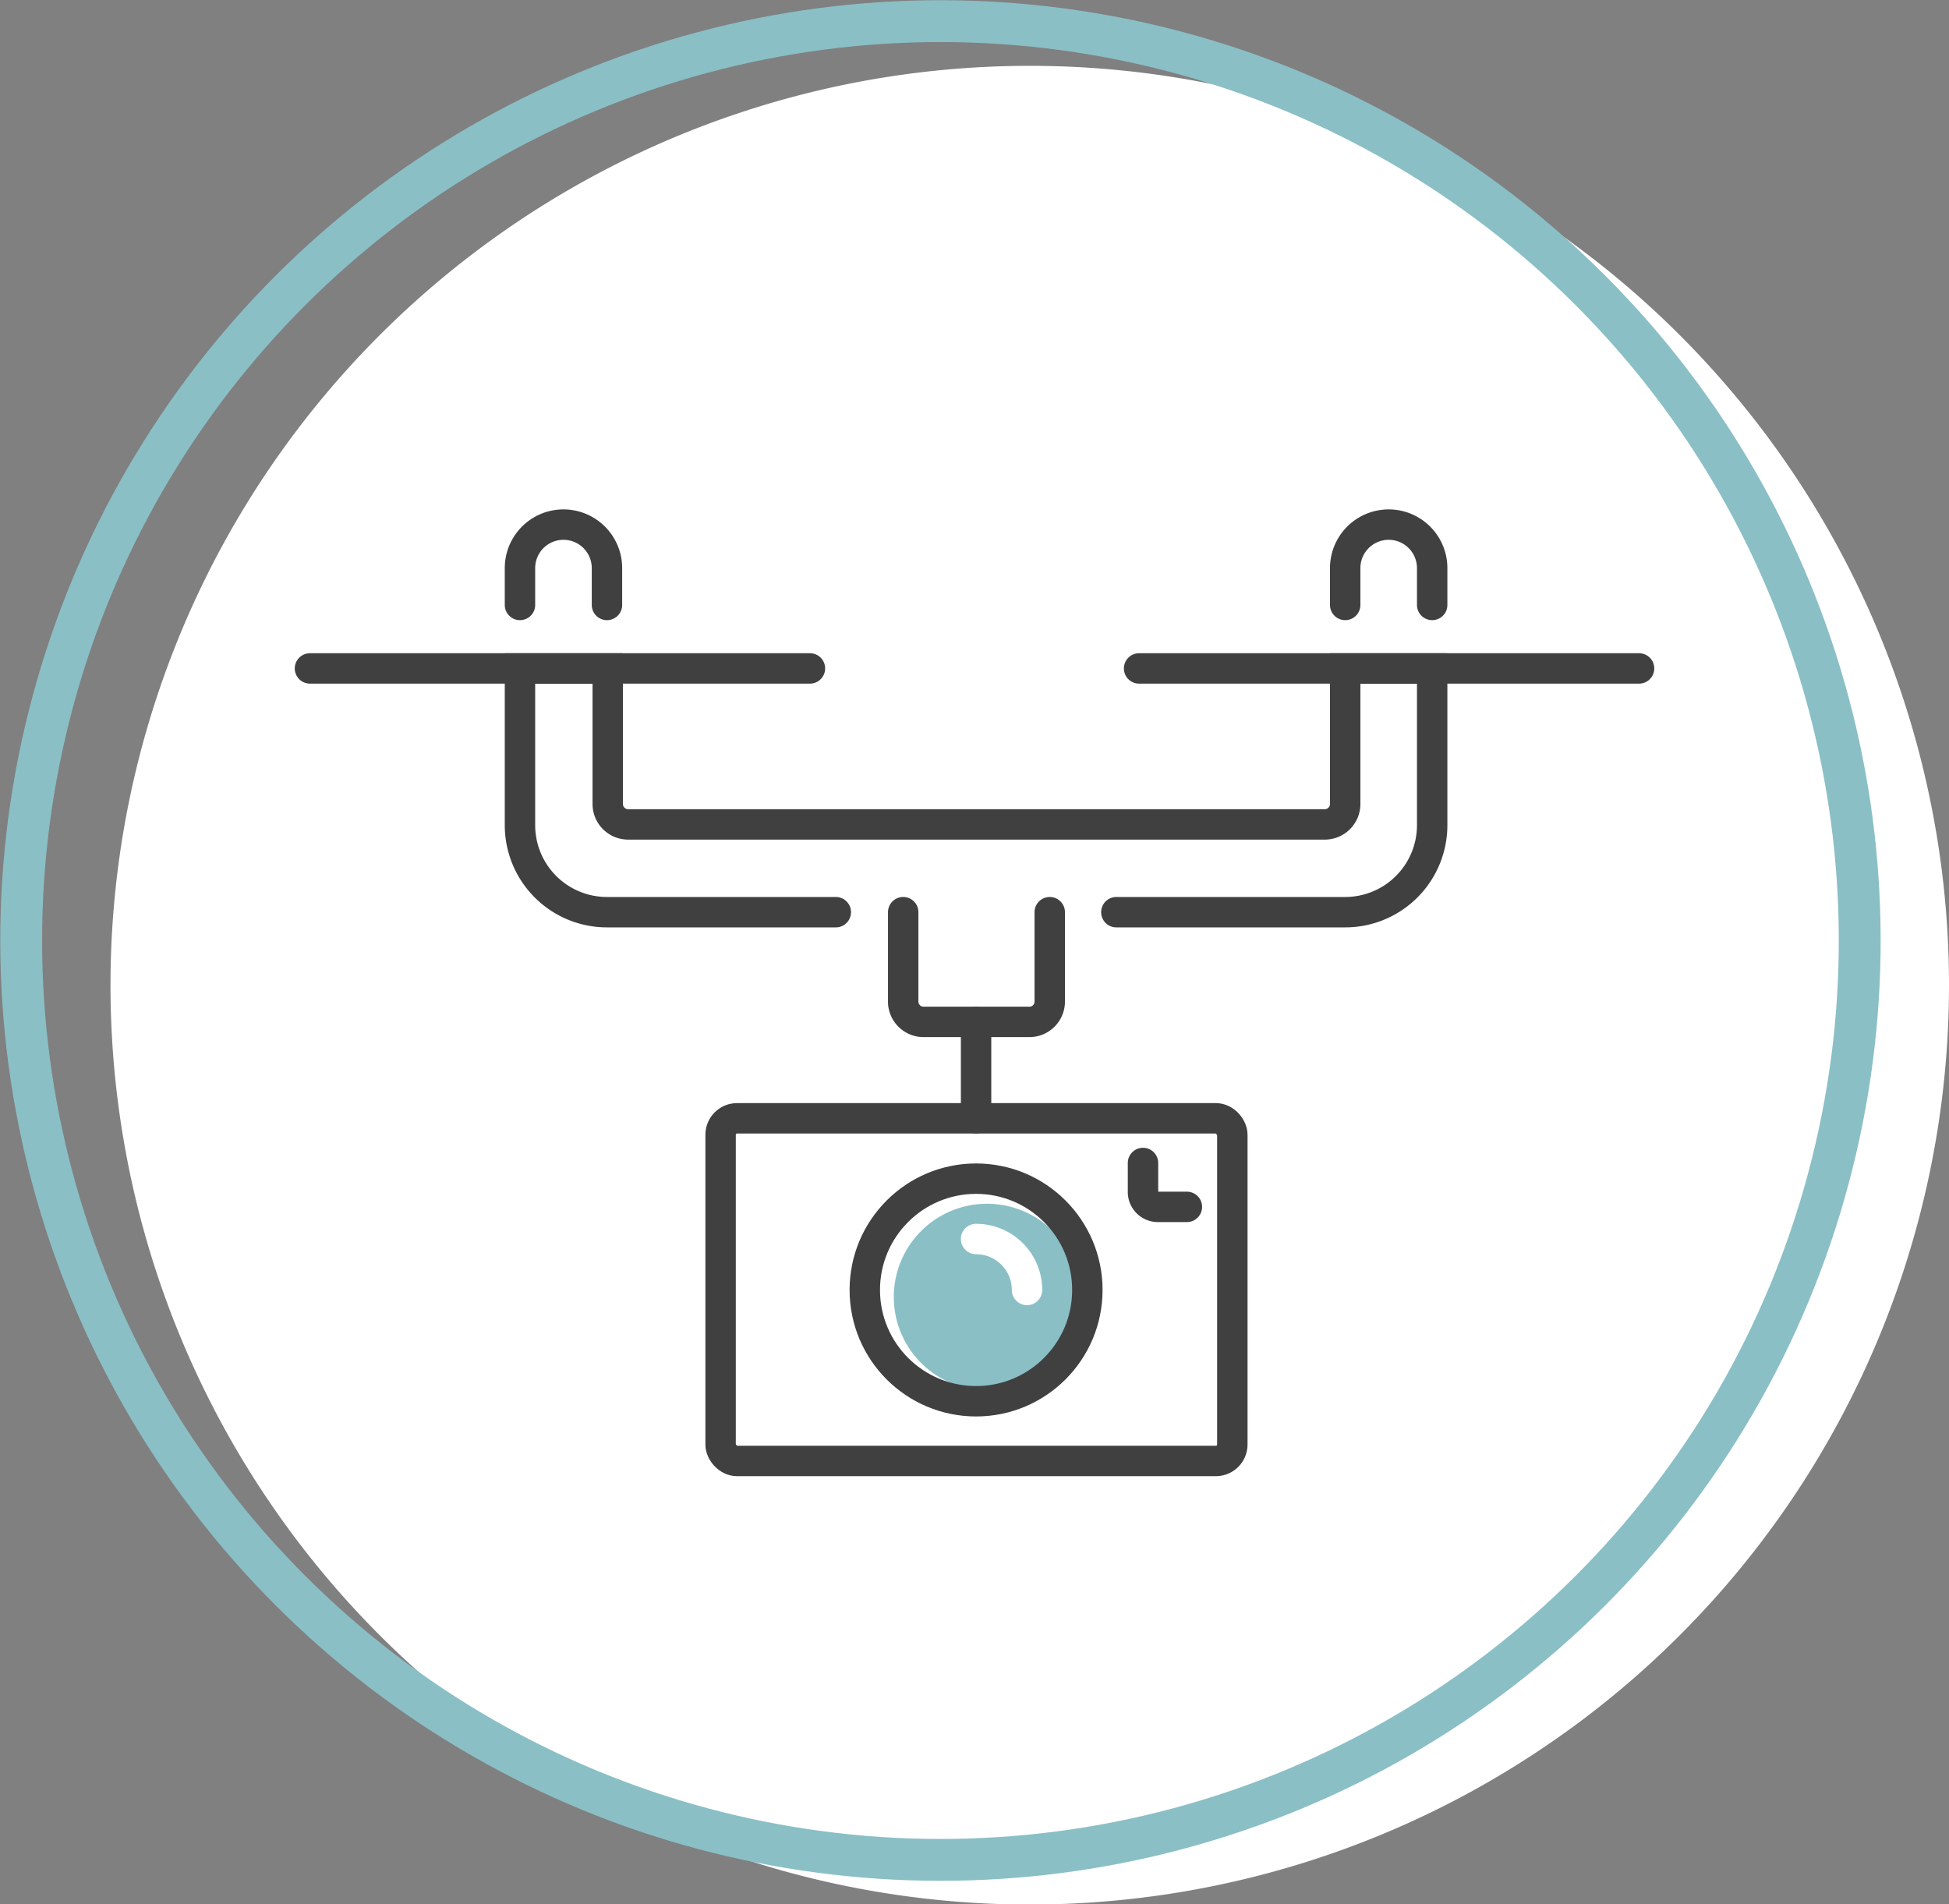 <svg xmlns="http://www.w3.org/2000/svg" xmlns:xlink="http://www.w3.org/1999/xlink" width="248.7" height="242.97" viewBox="0 0 248.7 242.97"><rect x="0" y="0" width="248.7" height="242.97" fill="#808080" stroke="none"/><defs><clipPath id="a"><rect width="248.7" height="242.97" fill="none"/></clipPath><clipPath id="b"><rect width="173.4" height="123.39" fill="none"/></clipPath></defs><g transform="translate(-196 -2617.015)"><g transform="translate(320.35 2738.5)"><g transform="translate(-124.35 -121.485)" clip-path="url(#a)"><path d="M248.7,125.7A117.3,117.3,0,1,1,131.4,8.4,117.3,117.3,0,0,1,248.7,125.7" fill="#fff"/><circle cx="117.3" cy="117.3" r="117.3" transform="translate(-45.882 120) rotate(-45)" fill="none" stroke="#8abfc6" stroke-miterlimit="10" stroke-width="5.34"/></g></g><g transform="translate(320.351 2743.695)"><g transform="translate(-86.7 -61.695)" clip-path="url(#b)"><path d="M100.2,100.5A11.9,11.9,0,1,1,88.3,88.6a11.9,11.9,0,0,1,11.9,11.9" fill="#8abfc6"/><path d="M104.8,51.4H134a11.1,11.1,0,0,0,11.1-11.1v-20H134V37.6a2.6,2.6,0,0,1-2.6,2.6H42.5a2.6,2.6,0,0,1-2.6-2.6V20.3H28.7v20A11.1,11.1,0,0,0,39.8,51.4H69" fill="none" stroke="#404041" stroke-linecap="round" stroke-miterlimit="10" stroke-width="3.88"/><path d="M77.6,51.4V62.9a2.6,2.6,0,0,0,2.6,2.5H93.7a2.6,2.6,0,0,0,2.6-2.5V51.4" fill="none" stroke="#404041" stroke-linecap="round" stroke-miterlimit="10" stroke-width="3.88"/><line x2="63.8" transform="translate(1.9 20.3)" fill="none" stroke="#404041" stroke-linecap="round" stroke-miterlimit="10" stroke-width="3.88"/><line x2="63.8" transform="translate(107.7 20.3)" fill="none" stroke="#404041" stroke-linecap="round" stroke-miterlimit="10" stroke-width="3.88"/><path d="M28.7,12.2V7.5a5.55,5.55,0,1,1,11.1,0v4.7" fill="none" stroke="#404041" stroke-linecap="round" stroke-miterlimit="10" stroke-width="3.88"/><path d="M134,12.2V7.5a5.55,5.55,0,0,1,11.1,0v4.7" fill="none" stroke="#404041" stroke-linecap="round" stroke-miterlimit="10" stroke-width="3.88"/><rect width="65.3" height="43.72" rx="2.1" transform="translate(54.3 77.7)" fill="none" stroke="#404041" stroke-linecap="round" stroke-miterlimit="10" stroke-width="3.88"/><line y2="12.3" transform="translate(86.9 65.4)" fill="none" stroke="#404041" stroke-linecap="round" stroke-miterlimit="10" stroke-width="3.88"/><circle cx="14.2" cy="14.2" r="14.2" transform="translate(72.7 85.4)" fill="none" stroke="#404041" stroke-linecap="round" stroke-miterlimit="10" stroke-width="3.88"/><path d="M93.4,99.6a6.5,6.5,0,0,0-6.5-6.5" fill="none" stroke="#fff" stroke-linecap="round" stroke-miterlimit="10" stroke-width="3.88"/><path d="M108.2,83.4v3.7a1.9,1.9,0,0,0,1.9,1.9h3.7" fill="none" stroke="#404041" stroke-linecap="round" stroke-miterlimit="10" stroke-width="3.88"/></g></g></g></svg>